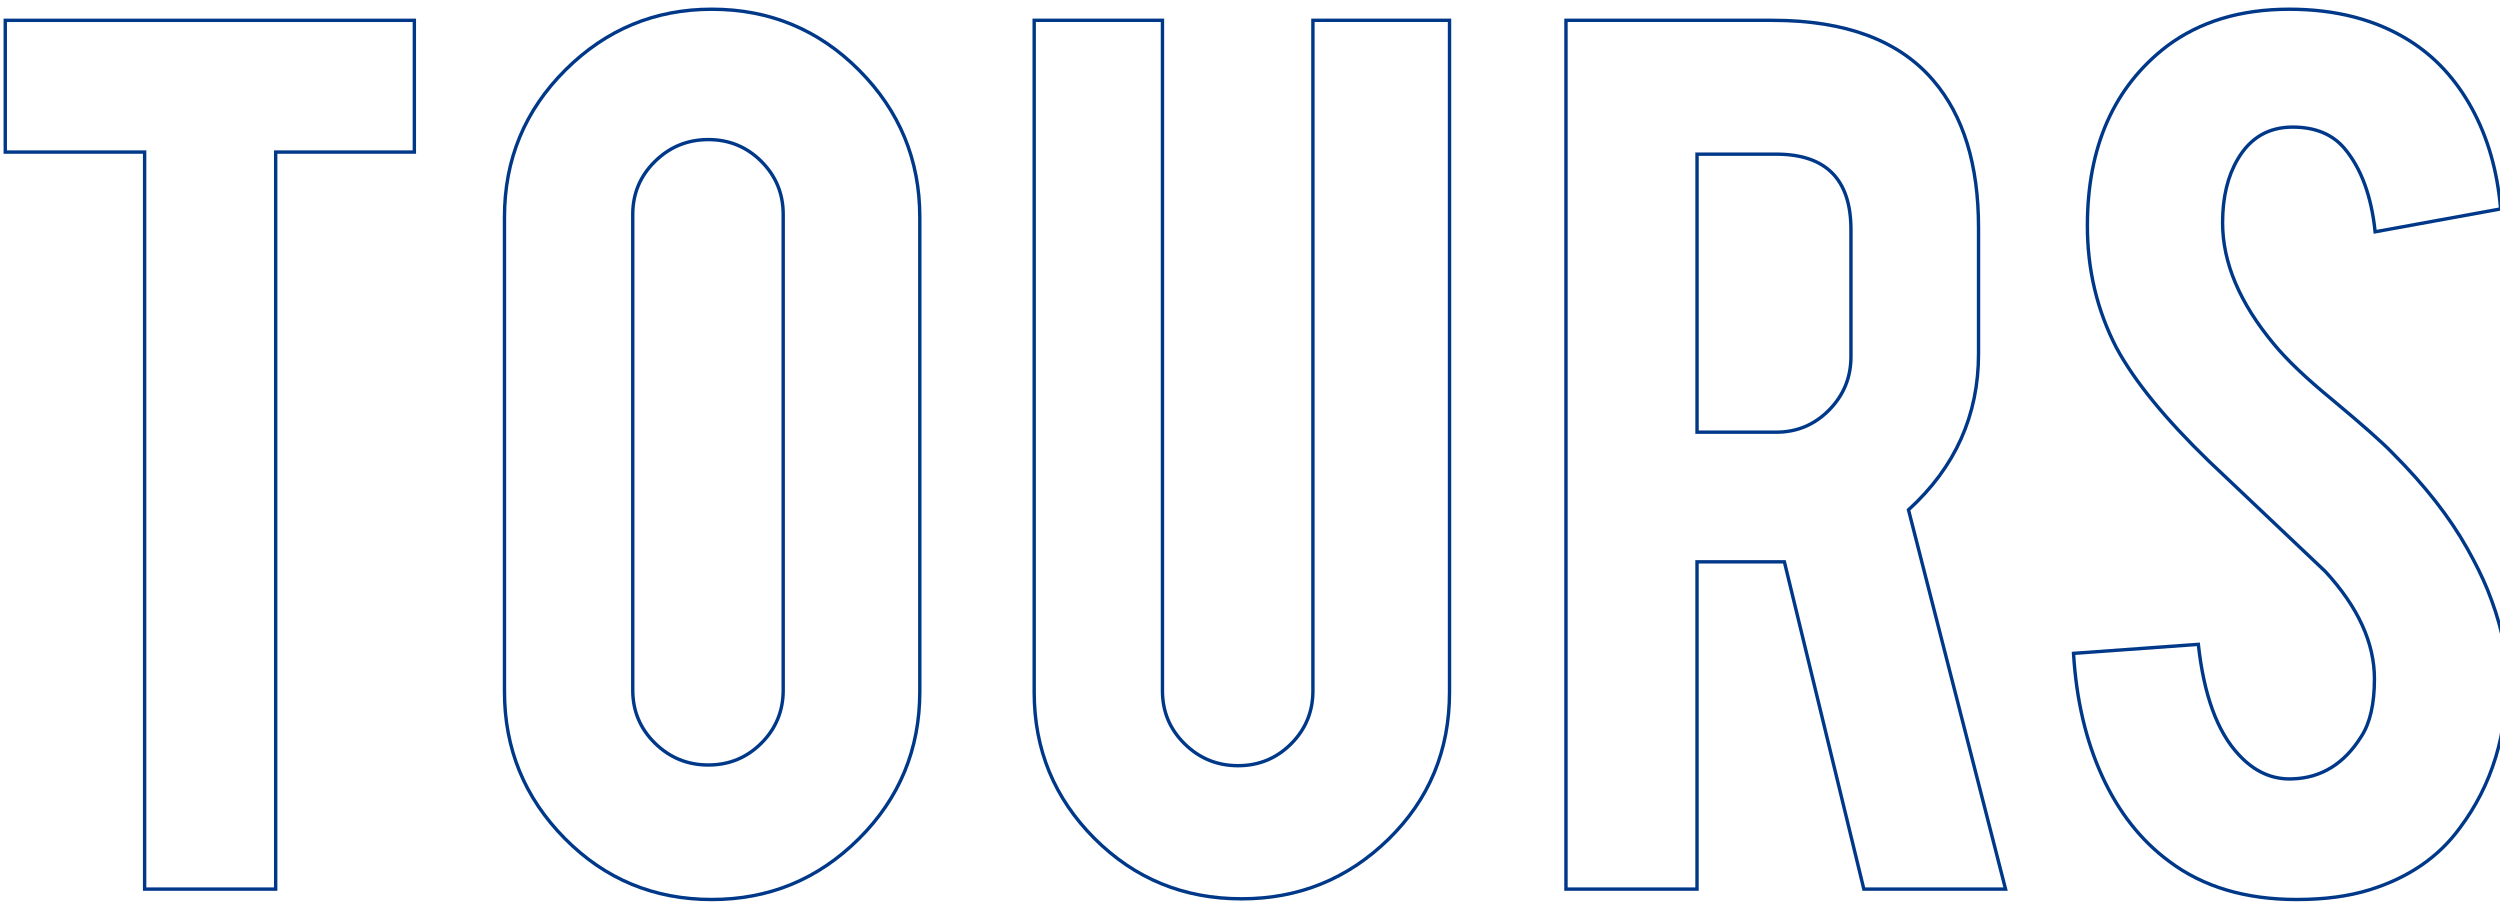 <?xml version="1.0" encoding="utf-8"?>
<!-- Generator: Adobe Illustrator 16.0.0, SVG Export Plug-In . SVG Version: 6.00 Build 0)  -->
<!DOCTYPE svg PUBLIC "-//W3C//DTD SVG 1.1//EN" "http://www.w3.org/Graphics/SVG/1.1/DTD/svg11.dtd">
<svg version="1.1" id="Layer_1" xmlns="http://www.w3.org/2000/svg" xmlns:xlink="http://www.w3.org/1999/xlink" x="0px" y="0px"
	 width="1100px" height="398.016px" viewBox="0 0 1100 398.016" enable-background="new 0 0 1100 398.016" xml:space="preserve">
<g enable-background="new    ">
	<path fill="none" stroke="#003889" stroke-width="1.5" stroke-miterlimit="10" d="M63.637,66.91H2.316V8.945h179.997V66.91h-61.016
		v324.299h-57.66V66.91z"/>
	<path fill="none" stroke="#003889" stroke-width="1.5" stroke-miterlimit="10" d="M313.187,4.063
		c25.421,0,47.03,8.952,64.829,26.847c17.795,17.899,26.694,39.46,26.694,64.677v208.674c0,25.426-8.952,47.034-26.847,64.829
		c-17.899,17.8-39.46,26.694-64.677,26.694c-25.426,0-46.982-8.947-64.677-26.847c-17.695-17.896-26.542-39.456-26.542-64.677
		V95.587c0-25.422,8.947-47.03,26.847-64.829C266.71,12.963,288.17,4.063,313.187,4.063z M344.61,94.367
		c0-9.152-3.203-16.932-9.61-23.339c-6.407-6.406-14.186-9.61-23.338-9.61s-16.984,3.204-23.491,9.61
		c-6.511,6.407-9.763,14.187-9.763,23.339v209.284c0,9.152,3.251,16.932,9.763,23.339c6.507,6.406,14.339,9.609,23.491,9.609
		s16.932-3.203,23.338-9.609c6.407-6.407,9.61-14.187,9.61-23.339V94.367z"/>
	<path fill="none" stroke="#003889" stroke-width="1.5" stroke-miterlimit="10" d="M546.262,395.48
		c-25.426,0-46.982-8.848-64.677-26.542c-17.695-17.695-26.542-39.15-26.542-64.372V8.945h56.439v295.012
		c0,9.152,3.251,16.932,9.763,23.338c6.507,6.406,14.339,9.609,23.491,9.609c9.152,0,16.931-3.203,23.339-9.609
		c6.406-6.406,9.609-14.186,9.609-23.338V8.945h60.1v295.622c0,25.627-8.951,47.188-26.846,64.677
		C593.039,386.737,571.479,395.48,546.262,395.48z"/>
	<path fill="none" stroke="#003889" stroke-width="1.5" stroke-miterlimit="10" d="M779.945,8.945
		c32.133,0,55.725,8.847,70.777,26.542c13.219,15.459,19.83,37.02,19.83,64.677v55.524c0,27.052-10.271,49.933-30.813,68.642
		l42.705,166.879h-62.354l-34.961-143.997c-1.631,0-3.355,0-5.186,0h-33.254v143.997h-57.66V8.945H779.945z M814.418,101.079
		c0-22.166-10.982-33.253-32.947-33.253h-34.779v122.337h34.779c9.152,0,16.932-3.251,23.338-9.763
		c6.406-6.507,9.609-14.339,9.609-23.491V101.079z"/>
	<path fill="none" stroke="#003889" stroke-width="1.5" stroke-miterlimit="10" d="M1103.021,296.024
		c0.404,26.646-6.512,49.423-20.746,68.338c-9.357,12.813-22.576,21.865-39.66,27.151c-9.152,2.847-19.83,4.271-32.033,4.271
		c-22.576,0-41.291-5.592-56.135-16.779c-12.408-9.152-22.223-21.608-29.439-37.372c-7.223-15.759-11.441-33.812-12.662-54.151
		l54.914-3.967c2.441,22.285,8.338,38.436,17.695,48.451c6.912,7.564,14.844,11.145,23.797,10.734
		c12.607-0.405,22.676-6.616,30.201-18.629c3.861-5.9,5.797-14.348,5.797-25.34c0-15.879-7.221-31.657-21.66-47.33
		c-11.393-10.788-28.477-26.972-51.254-48.551c-19.119-18.524-32.643-35.118-40.574-49.776
		c-8.543-16.489-12.814-34.402-12.814-53.742c0-34.808,11.693-61.173,35.084-79.087c14.439-10.787,32.34-16.184,53.695-16.184
		c20.539,0,38.135,4.576,52.777,13.729c11.389,7.122,20.594,17.084,27.609,29.898c7.018,12.813,11.236,27.562,12.662,44.236
		l-55.221,10.068c-1.629-15.659-6.102-27.862-13.422-36.609c-5.291-6.302-12.918-9.458-22.881-9.458
		c-10.578,0-18.611,4.681-24.102,14.034c-4.477,7.527-6.713,16.884-6.713,28.067c0,17.495,7.523,35.289,22.576,53.389
		c5.691,6.917,14.234,15.054,25.627,24.406c13.424,11.188,22.271,19.02,26.541,23.491c14.234,14.238,25.217,28.271,32.949,42.101
		c3.662,6.512,6.607,12.509,8.848,18C1099.971,273.043,1102.816,285.246,1103.021,296.024z"/>
</g>
</svg>
